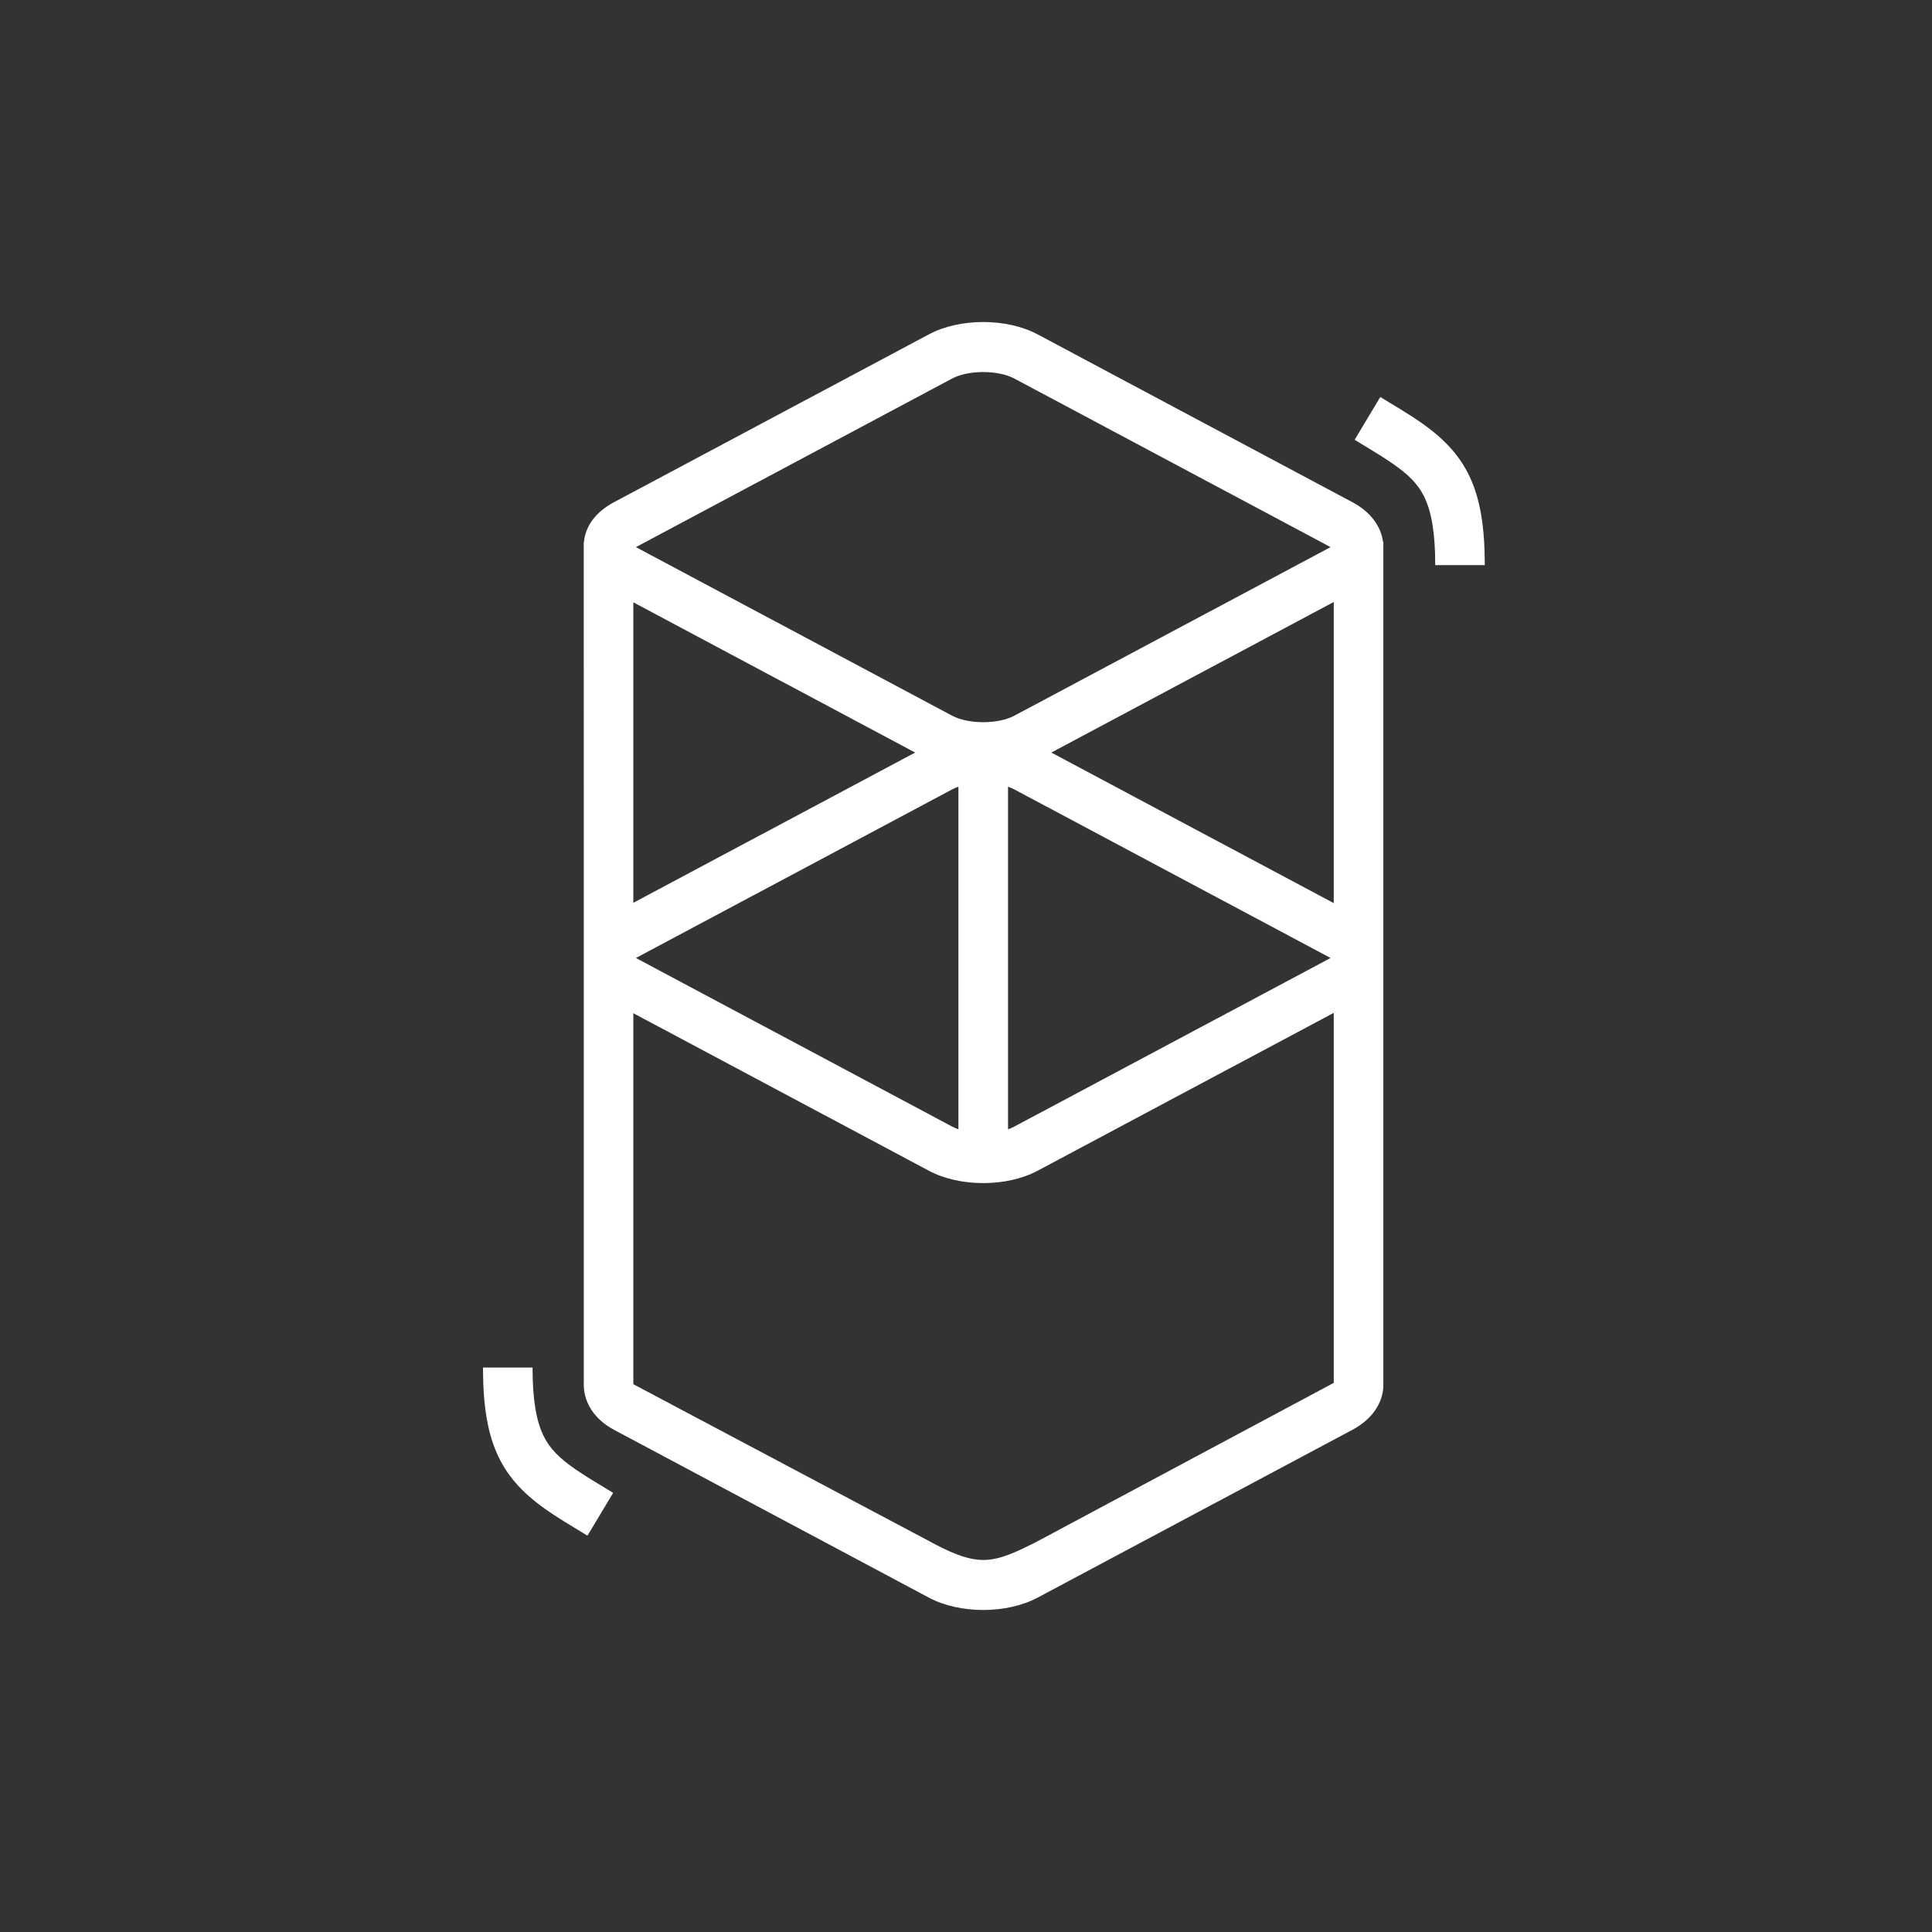 <svg width="48" height="48" viewBox="0 0 48 48" fill="none" xmlns="http://www.w3.org/2000/svg">
<rect x="0" y="0" width="48" height="48" fill="#333333" stroke="none"/>
<path d="M23.078 8.307C23.845 7.898 25.011 7.898 25.778 8.307L33.601 12.477C34.062 12.723 34.316 13.09 34.361 13.469H34.369V34.432C34.359 34.845 34.103 35.255 33.601 35.523L25.778 39.693C25.011 40.102 23.845 40.102 23.078 39.693L15.255 35.523C14.755 35.256 14.516 34.843 14.504 34.432C14.502 34.391 14.502 34.358 14.504 34.33L14.503 13.603C14.503 13.581 14.503 13.558 14.503 13.535L14.504 13.469L14.507 13.469C14.542 13.086 14.784 12.728 15.255 12.477L23.078 8.307ZM33.137 25.164L25.778 29.087C25.011 29.496 23.845 29.496 23.078 29.087L15.735 25.173V34.39L23.078 38.285C23.493 38.508 23.923 38.726 24.344 38.754L24.428 38.757C24.866 38.758 25.292 38.534 25.724 38.321L33.137 34.357V25.164ZM13.231 33.976C13.231 34.779 13.324 35.307 13.507 35.679C13.66 35.987 13.888 36.223 14.305 36.51L14.329 36.526C14.42 36.588 14.521 36.653 14.644 36.73L14.788 36.819L15.233 37.09L14.595 38.154L14.098 37.85L14.015 37.799C13.871 37.709 13.752 37.632 13.64 37.556C12.452 36.748 12.009 35.866 12 34.032L12 33.976H13.231ZM23.812 19.545C23.755 19.565 23.702 19.588 23.653 19.614L15.831 23.784C15.822 23.789 15.814 23.793 15.807 23.797L15.8 23.801L15.813 23.808L15.831 23.818L23.653 27.988C23.702 28.015 23.755 28.037 23.812 28.057V19.545ZM25.044 19.545V28.057C25.101 28.037 25.154 28.015 25.203 27.988L33.026 23.818C33.034 23.814 33.042 23.809 33.049 23.805L33.056 23.801L33.043 23.794L33.026 23.784L25.203 19.614C25.154 19.588 25.101 19.565 25.044 19.545ZM33.137 14.956L26.12 18.697L33.137 22.438V14.956ZM15.735 14.964V22.43L22.736 18.697L15.735 14.964ZM25.203 9.406C24.796 9.189 24.06 9.189 23.653 9.406L15.831 13.576C15.822 13.581 15.814 13.585 15.807 13.589L15.8 13.593L15.813 13.6L15.831 13.61L23.653 17.78C24.06 17.997 24.796 17.997 25.203 17.78L33.026 13.61C33.034 13.605 33.042 13.601 33.049 13.597L33.056 13.593L33.043 13.586L33.026 13.576L25.203 9.406ZM34.293 9.863L34.791 10.166L34.874 10.218C35.018 10.307 35.137 10.384 35.248 10.46C36.437 11.269 36.88 12.15 36.889 13.985L36.889 14.04H35.658C35.658 13.237 35.565 12.709 35.382 12.337C35.229 12.029 35.001 11.793 34.584 11.507L34.56 11.491C34.469 11.428 34.368 11.363 34.245 11.286L34.1 11.197L33.656 10.926L34.293 9.863Z" fill="white"/>
</svg>
